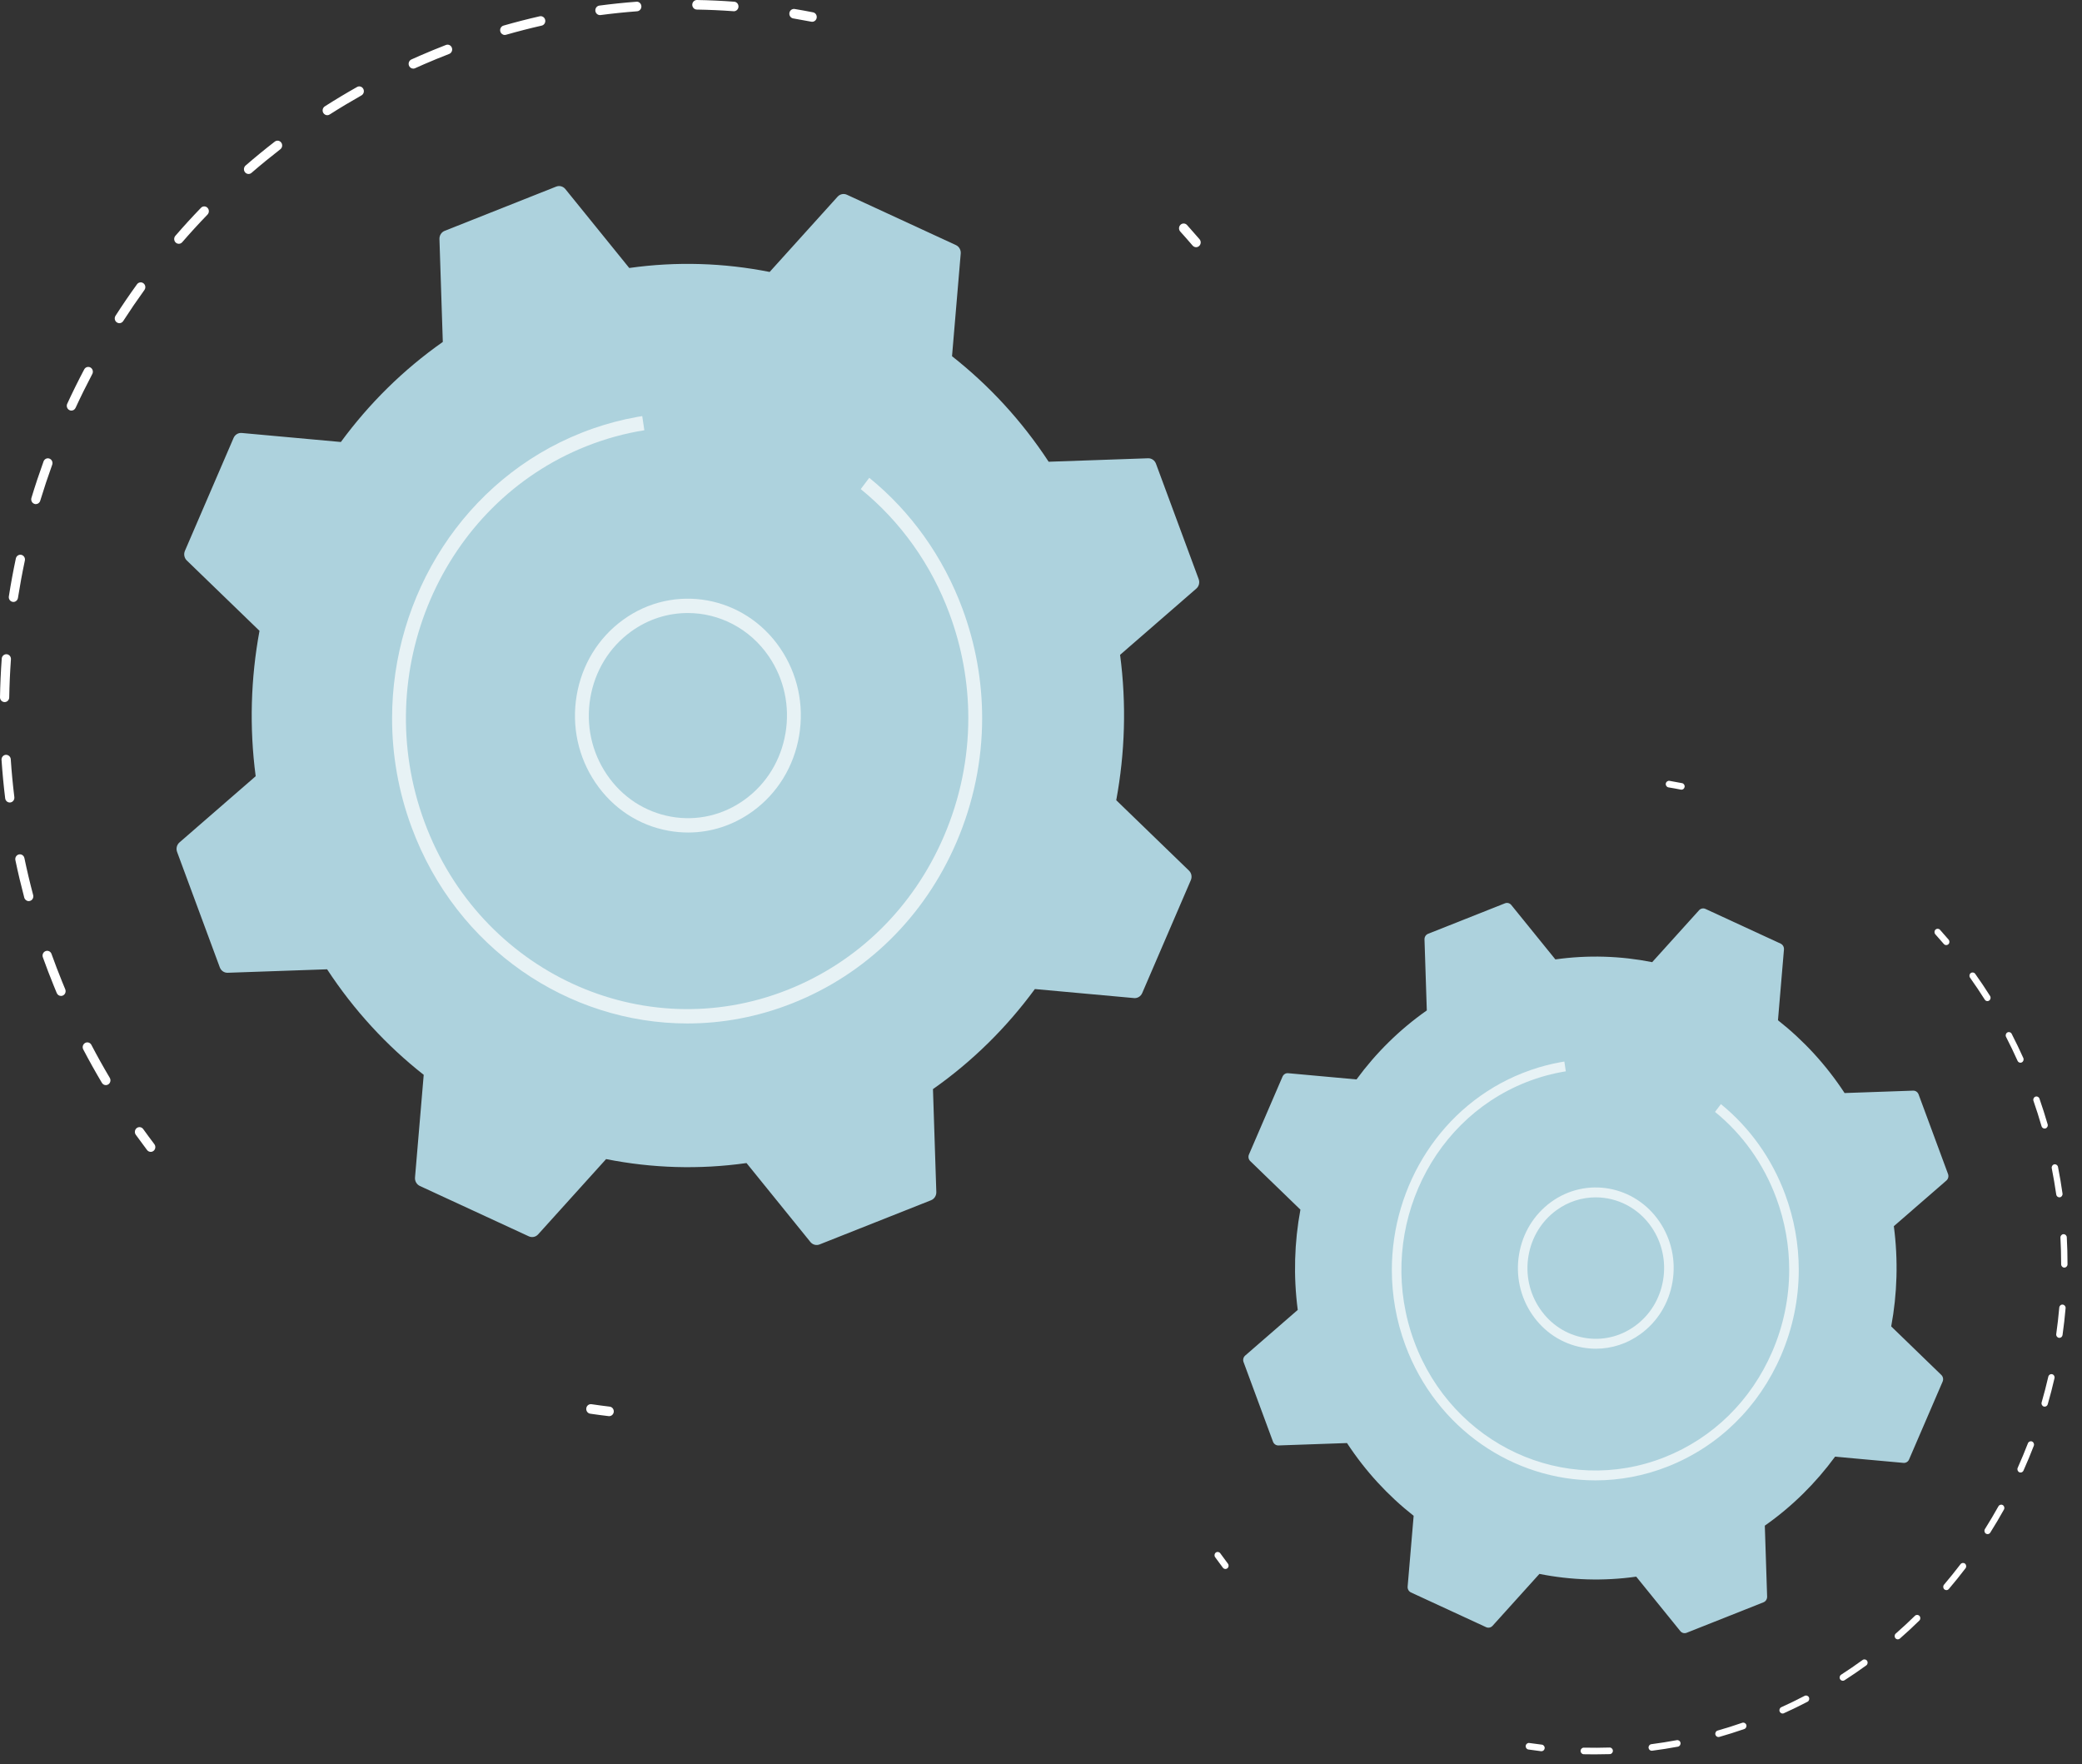 <svg width="72" height="61" viewBox="0 0 72 61" fill="none" xmlns="http://www.w3.org/2000/svg">
<rect x="0" y="0" width="72" height="61" fill="#333333" stroke="none"/>
<path d="M67.305 32.681C67.275 32.681 67.244 32.668 67.222 32.643C67.126 32.53 67.028 32.418 66.928 32.308C66.887 32.262 66.889 32.19 66.933 32.147C66.978 32.104 67.047 32.106 67.089 32.152C67.19 32.264 67.289 32.377 67.387 32.492C67.428 32.539 67.424 32.611 67.378 32.653C67.357 32.672 67.331 32.681 67.305 32.681Z" fill="white"/>
<path d="M55.147 60.665C55.02 60.665 54.894 60.664 54.768 60.661C54.707 60.659 54.659 60.607 54.66 60.544C54.662 60.482 54.711 60.433 54.77 60.433C54.771 60.433 54.772 60.433 54.773 60.433C55.068 60.44 55.367 60.438 55.664 60.429C55.72 60.424 55.776 60.476 55.777 60.539C55.779 60.602 55.732 60.655 55.671 60.657C55.497 60.662 55.32 60.665 55.147 60.665ZM57.12 60.54C57.065 60.54 57.018 60.498 57.011 60.44C57.004 60.377 57.046 60.32 57.107 60.313C57.4 60.275 57.696 60.228 57.987 60.174C58.048 60.164 58.105 60.204 58.115 60.266C58.126 60.328 58.086 60.388 58.026 60.399C57.731 60.454 57.431 60.501 57.134 60.539C57.129 60.539 57.125 60.54 57.12 60.54ZM59.428 60.066C59.38 60.066 59.335 60.033 59.322 59.982C59.306 59.922 59.34 59.859 59.399 59.842C59.683 59.761 59.97 59.671 60.251 59.573C60.309 59.553 60.371 59.585 60.391 59.645C60.41 59.705 60.379 59.769 60.321 59.789C60.036 59.888 59.745 59.98 59.457 60.062C59.447 60.065 59.438 60.066 59.428 60.066ZM61.646 59.253C61.604 59.253 61.563 59.227 61.545 59.184C61.521 59.127 61.546 59.06 61.602 59.034C61.874 58.911 62.145 58.779 62.408 58.642C62.463 58.614 62.529 58.637 62.556 58.693C62.583 58.749 62.562 58.818 62.507 58.846C62.24 58.985 61.965 59.119 61.69 59.243C61.676 59.25 61.661 59.253 61.646 59.253ZM63.729 58.12C63.692 58.12 63.656 58.101 63.635 58.067C63.603 58.013 63.619 57.943 63.67 57.91C63.922 57.748 64.172 57.577 64.414 57.401C64.464 57.365 64.532 57.378 64.567 57.429C64.602 57.481 64.59 57.552 64.54 57.588C64.295 57.766 64.041 57.939 63.787 58.103C63.769 58.115 63.748 58.12 63.729 58.12ZM65.631 56.688C65.6 56.688 65.569 56.675 65.547 56.648C65.508 56.6 65.513 56.528 65.56 56.487C65.786 56.289 66.009 56.083 66.223 55.873C66.267 55.83 66.337 55.832 66.379 55.878C66.421 55.923 66.419 55.996 66.374 56.039C66.158 56.251 65.931 56.461 65.702 56.661C65.681 56.679 65.656 56.688 65.631 56.688ZM67.311 54.986C67.285 54.986 67.259 54.977 67.238 54.958C67.193 54.916 67.188 54.844 67.229 54.797C67.424 54.567 67.616 54.329 67.799 54.089C67.837 54.04 67.906 54.031 67.954 54.07C68.001 54.109 68.01 54.181 67.972 54.23C67.787 54.474 67.592 54.715 67.394 54.947C67.372 54.973 67.342 54.986 67.311 54.986ZM68.736 53.049C68.715 53.049 68.694 53.043 68.675 53.031C68.624 52.996 68.61 52.925 68.644 52.873C68.805 52.617 68.962 52.352 69.11 52.087C69.14 52.033 69.208 52.014 69.26 52.045C69.313 52.077 69.331 52.146 69.3 52.201C69.15 52.47 68.992 52.738 68.828 52.997C68.807 53.031 68.772 53.049 68.736 53.049ZM69.876 50.919C69.861 50.919 69.845 50.916 69.83 50.909C69.775 50.882 69.751 50.814 69.776 50.757C69.901 50.478 70.019 50.193 70.129 49.91C70.151 49.852 70.215 49.823 70.272 49.846C70.328 49.87 70.356 49.936 70.333 49.995C70.223 50.282 70.102 50.571 69.976 50.853C69.957 50.895 69.918 50.919 69.876 50.919ZM70.709 48.641C70.699 48.641 70.689 48.64 70.678 48.637C70.62 48.619 70.587 48.555 70.604 48.495C70.689 48.201 70.766 47.901 70.835 47.604C70.849 47.543 70.909 47.505 70.968 47.52C71.027 47.534 71.064 47.596 71.049 47.657C70.98 47.959 70.901 48.262 70.815 48.56C70.801 48.609 70.757 48.641 70.709 48.641ZM71.218 46.263C71.213 46.263 71.207 46.262 71.202 46.261C71.142 46.252 71.1 46.194 71.109 46.132C71.152 45.829 71.187 45.521 71.214 45.216C71.219 45.153 71.272 45.105 71.333 45.113C71.394 45.118 71.439 45.174 71.433 45.236C71.406 45.546 71.37 45.858 71.327 46.165C71.319 46.222 71.272 46.263 71.218 46.263ZM71.389 43.833C71.328 43.833 71.279 43.782 71.279 43.719C71.279 43.411 71.27 43.101 71.254 42.797C71.251 42.734 71.297 42.68 71.358 42.677C71.417 42.674 71.471 42.721 71.474 42.784C71.491 43.092 71.499 43.407 71.499 43.719C71.499 43.782 71.45 43.833 71.389 43.833ZM71.217 41.403C71.164 41.403 71.117 41.362 71.109 41.306C71.065 41.002 71.013 40.697 70.954 40.397C70.942 40.335 70.981 40.275 71.04 40.263C71.099 40.25 71.158 40.29 71.17 40.352C71.23 40.655 71.283 40.965 71.326 41.272C71.335 41.335 71.294 41.393 71.234 41.402C71.228 41.403 71.223 41.403 71.217 41.403ZM70.707 39.025C70.659 39.025 70.615 38.993 70.601 38.944C70.516 38.65 70.422 38.355 70.322 38.068C70.301 38.008 70.331 37.943 70.388 37.922C70.445 37.9 70.508 37.931 70.529 37.99C70.63 38.281 70.725 38.58 70.812 38.878C70.83 38.938 70.797 39.002 70.738 39.02C70.728 39.023 70.717 39.025 70.707 39.025ZM69.871 36.748C69.829 36.748 69.789 36.723 69.771 36.682C69.646 36.404 69.513 36.126 69.374 35.856C69.345 35.8 69.366 35.731 69.419 35.702C69.473 35.672 69.54 35.693 69.568 35.749C69.709 36.023 69.844 36.304 69.971 36.586C69.996 36.643 69.972 36.711 69.917 36.737C69.902 36.745 69.886 36.748 69.871 36.748ZM68.729 34.618C68.693 34.618 68.658 34.6 68.637 34.566C68.476 34.311 68.305 34.056 68.129 33.809C68.093 33.758 68.103 33.686 68.152 33.649C68.202 33.612 68.27 33.623 68.306 33.673C68.485 33.924 68.658 34.182 68.821 34.441C68.854 34.494 68.84 34.565 68.789 34.599C68.771 34.612 68.75 34.618 68.729 34.618Z" fill="white"/>
<path d="M53.309 60.556C53.304 60.556 53.3 60.556 53.296 60.556C53.149 60.538 53.002 60.519 52.856 60.497C52.796 60.489 52.754 60.431 52.763 60.368C52.771 60.306 52.826 60.263 52.887 60.272C53.031 60.293 53.176 60.312 53.321 60.329C53.381 60.336 53.425 60.393 53.418 60.455C53.411 60.514 53.364 60.556 53.309 60.556Z" fill="white"/>
<path d="M42.378 54.255C42.345 54.255 42.313 54.24 42.291 54.212C42.2 54.092 42.11 53.97 42.022 53.847C41.986 53.797 41.996 53.725 42.044 53.688C42.093 53.65 42.162 53.661 42.199 53.711C42.286 53.832 42.374 53.952 42.464 54.071C42.502 54.12 42.494 54.192 42.446 54.231C42.426 54.247 42.402 54.255 42.378 54.255Z" fill="white"/>
<path d="M58.149 27.307C58.142 27.307 58.136 27.306 58.129 27.305C57.986 27.277 57.842 27.25 57.698 27.227C57.638 27.216 57.597 27.158 57.607 27.096C57.617 27.034 57.673 26.992 57.733 27.001C57.879 27.026 58.025 27.052 58.17 27.081C58.229 27.092 58.269 27.152 58.257 27.214C58.247 27.269 58.201 27.307 58.149 27.307Z" fill="white"/>
<path d="M58.979 31.43C58.903 31.395 58.814 31.413 58.757 31.476L57.136 33.271C56.048 33.055 54.918 33.017 53.788 33.176L52.264 31.295C52.211 31.229 52.123 31.205 52.045 31.236L49.387 32.29C49.309 32.321 49.259 32.399 49.262 32.486L49.342 34.94C48.398 35.602 47.581 36.412 46.911 37.326L44.547 37.111C44.464 37.103 44.386 37.151 44.352 37.23L43.192 39.921C43.158 40 43.176 40.092 43.237 40.151L44.971 41.829C44.762 42.956 44.725 44.126 44.879 45.296L43.062 46.874C42.998 46.929 42.975 47.02 43.005 47.1L44.023 49.853C44.053 49.933 44.129 49.986 44.212 49.983L46.582 49.9C47.222 50.877 48.004 51.722 48.887 52.416L48.679 54.864C48.672 54.95 48.718 55.031 48.794 55.066L51.393 56.267C51.469 56.302 51.559 56.283 51.615 56.221L53.236 54.425C54.324 54.642 55.454 54.68 56.584 54.52L58.108 56.402C58.161 56.468 58.249 56.492 58.327 56.461L60.985 55.407C61.063 55.376 61.113 55.297 61.111 55.211L61.031 52.757C61.975 52.094 62.791 51.285 63.461 50.371L65.825 50.586C65.908 50.593 65.987 50.546 66.02 50.467L67.18 47.775C67.214 47.697 67.196 47.604 67.135 47.545L65.402 45.867C65.611 44.741 65.647 43.571 65.493 42.401L67.31 40.823C67.374 40.768 67.397 40.677 67.367 40.596L66.349 37.844C66.319 37.763 66.243 37.711 66.16 37.714L63.79 37.797C63.15 36.819 62.368 35.974 61.486 35.28L61.693 32.833C61.7 32.747 61.654 32.666 61.578 32.63L58.979 31.43Z" fill="#ADD2DD"/>
<path opacity="0.7" d="M55.191 46.638C55.036 46.638 54.88 46.624 54.724 46.596C54.015 46.468 53.397 46.062 52.983 45.453C52.569 44.844 52.409 44.104 52.533 43.37C52.656 42.637 53.048 41.997 53.636 41.568C54.851 40.684 56.534 40.987 57.388 42.245C57.802 42.854 57.962 43.593 57.839 44.327C57.715 45.061 57.323 45.701 56.735 46.129C56.276 46.463 55.741 46.638 55.191 46.638ZM55.182 41.404C54.713 41.404 54.239 41.548 53.827 41.848C53.31 42.224 52.967 42.785 52.858 43.429C52.75 44.073 52.89 44.722 53.254 45.256C53.617 45.791 54.159 46.147 54.781 46.259C55.402 46.371 56.029 46.225 56.545 45.849C57.061 45.474 57.405 44.912 57.513 44.268C57.621 43.624 57.481 42.976 57.118 42.441C56.659 41.765 55.926 41.404 55.182 41.404Z" fill="white"/>
<path opacity="0.7" d="M55.175 51.191C52.344 51.191 49.67 49.409 48.598 46.513C48.282 45.658 48.133 44.78 48.133 43.915C48.133 40.985 49.854 38.216 52.651 37.107C52.748 37.068 52.846 37.032 52.944 36.998C53.278 36.883 53.619 36.793 53.963 36.731C54.008 36.723 54.053 36.715 54.099 36.708L54.149 37.046C53.681 37.121 53.217 37.249 52.77 37.426C49.318 38.795 47.585 42.816 48.907 46.39C50.229 49.965 54.113 51.759 57.565 50.39C59.237 49.727 60.559 48.429 61.289 46.736C61.679 45.832 61.874 44.872 61.874 43.911C61.874 43.072 61.726 42.232 61.427 41.426C60.993 40.25 60.26 39.221 59.309 38.449L59.513 38.18C60.511 38.99 61.28 40.07 61.736 41.303C62.049 42.15 62.205 43.031 62.205 43.911C62.205 44.92 62 45.926 61.591 46.876C60.825 48.652 59.437 50.014 57.683 50.709C56.858 51.036 56.01 51.191 55.175 51.191Z" fill="white"/>
<path d="M41.363 8.548C41.319 8.548 41.275 8.529 41.243 8.492C41.103 8.328 40.961 8.167 40.816 8.007C40.756 7.94 40.76 7.836 40.824 7.773C40.888 7.711 40.989 7.714 41.05 7.781C41.196 7.943 41.34 8.107 41.483 8.273C41.541 8.341 41.535 8.446 41.469 8.506C41.439 8.534 41.401 8.548 41.363 8.548Z" fill="white"/>
<path d="M21.066 48.97C21.06 48.97 21.054 48.97 21.048 48.969C20.835 48.944 20.622 48.916 20.411 48.885C20.323 48.872 20.263 48.788 20.275 48.698C20.287 48.607 20.367 48.544 20.456 48.557C20.665 48.588 20.874 48.616 21.084 48.641C21.172 48.651 21.235 48.733 21.225 48.824C21.215 48.908 21.146 48.97 21.066 48.97Z" fill="white"/>
<path d="M5.212 39.831C5.165 39.831 5.118 39.81 5.086 39.768C4.954 39.594 4.824 39.418 4.696 39.24C4.643 39.166 4.658 39.063 4.728 39.008C4.799 38.954 4.899 38.969 4.952 39.042C5.078 39.218 5.207 39.392 5.337 39.564C5.392 39.636 5.38 39.739 5.311 39.796C5.281 39.82 5.247 39.831 5.212 39.831Z" fill="white"/>
<path d="M3.66 37.523C3.606 37.523 3.554 37.495 3.524 37.444C3.301 37.069 3.084 36.68 2.879 36.289C2.837 36.209 2.866 36.108 2.944 36.065C3.021 36.021 3.118 36.051 3.16 36.131C3.362 36.517 3.576 36.901 3.796 37.271C3.842 37.349 3.819 37.451 3.743 37.499C3.717 37.515 3.689 37.523 3.66 37.523ZM2.11 34.439C2.048 34.439 1.989 34.402 1.963 34.34C1.926 34.251 1.889 34.161 1.853 34.072C1.724 33.754 1.599 33.428 1.482 33.102C1.451 33.016 1.493 32.921 1.576 32.889C1.66 32.857 1.751 32.901 1.781 32.986C1.897 33.308 2.02 33.63 2.147 33.943C2.183 34.032 2.22 34.12 2.256 34.208C2.291 34.292 2.254 34.389 2.174 34.425C2.153 34.435 2.131 34.439 2.11 34.439ZM0.993 31.16C0.923 31.16 0.859 31.112 0.839 31.039C0.726 30.611 0.622 30.175 0.532 29.743C0.513 29.653 0.568 29.565 0.654 29.546C0.74 29.526 0.825 29.583 0.844 29.672C0.933 30.099 1.035 30.529 1.147 30.951C1.17 31.039 1.12 31.13 1.035 31.154C1.021 31.158 1.007 31.16 0.993 31.16ZM0.337 27.75C0.258 27.75 0.189 27.689 0.179 27.605C0.125 27.165 0.083 26.718 0.053 26.277C0.047 26.186 0.114 26.107 0.202 26.101C0.288 26.098 0.366 26.163 0.372 26.254C0.401 26.689 0.443 27.13 0.496 27.564C0.507 27.655 0.444 27.738 0.357 27.749C0.35 27.75 0.344 27.75 0.337 27.75ZM0.16 24.278C0.159 24.278 0.158 24.278 0.157 24.278C0.069 24.276 -0.002 24.201 3.01756e-05 24.109C0.008 23.666 0.028 23.218 0.06 22.776C0.066 22.685 0.143 22.617 0.231 22.623C0.319 22.63 0.385 22.709 0.378 22.8C0.347 23.236 0.327 23.679 0.319 24.116C0.318 24.206 0.247 24.278 0.16 24.278ZM0.464 20.815C0.455 20.815 0.446 20.814 0.438 20.812C0.35 20.798 0.292 20.713 0.306 20.623C0.375 20.186 0.456 19.744 0.548 19.312C0.567 19.223 0.652 19.167 0.738 19.186C0.824 19.206 0.879 19.294 0.86 19.383C0.769 19.81 0.689 20.245 0.621 20.676C0.608 20.757 0.54 20.815 0.464 20.815ZM1.239 17.432C1.223 17.432 1.207 17.43 1.191 17.424C1.107 17.397 1.06 17.304 1.087 17.217C1.215 16.795 1.356 16.371 1.506 15.956C1.537 15.87 1.629 15.826 1.712 15.859C1.794 15.891 1.836 15.986 1.805 16.071C1.657 16.481 1.518 16.9 1.391 17.316C1.37 17.387 1.307 17.432 1.239 17.432ZM2.469 14.198C2.446 14.198 2.422 14.193 2.4 14.181C2.321 14.142 2.287 14.043 2.325 13.961C2.51 13.56 2.708 13.16 2.912 12.774C2.954 12.694 3.051 12.664 3.129 12.708C3.206 12.752 3.234 12.852 3.192 12.932C2.991 13.314 2.796 13.708 2.613 14.104C2.586 14.163 2.529 14.198 2.469 14.198ZM4.128 11.176C4.097 11.176 4.067 11.167 4.04 11.148C3.966 11.098 3.946 10.995 3.995 10.919C4.232 10.55 4.482 10.184 4.738 9.83C4.791 9.757 4.891 9.742 4.962 9.797C5.032 9.851 5.047 9.955 4.994 10.028C4.742 10.377 4.495 10.739 4.261 11.102C4.23 11.15 4.179 11.176 4.128 11.176ZM6.184 8.43C6.146 8.43 6.107 8.416 6.077 8.388C6.011 8.327 6.006 8.222 6.065 8.154C6.349 7.825 6.647 7.5 6.95 7.186C7.012 7.121 7.114 7.121 7.176 7.186C7.238 7.251 7.238 7.355 7.176 7.42C6.877 7.729 6.583 8.05 6.302 8.375C6.271 8.411 6.227 8.43 6.184 8.43ZM8.596 6.016C8.55 6.016 8.505 5.996 8.473 5.957C8.417 5.887 8.426 5.782 8.493 5.724C8.822 5.439 9.161 5.161 9.503 4.897C9.573 4.843 9.673 4.857 9.726 4.931C9.779 5.004 9.765 5.107 9.694 5.162C9.357 5.423 9.022 5.697 8.698 5.977C8.668 6.003 8.632 6.016 8.596 6.016ZM11.317 3.984C11.264 3.984 11.212 3.956 11.181 3.905C11.135 3.828 11.158 3.726 11.233 3.678C11.597 3.445 11.972 3.22 12.348 3.008C12.425 2.964 12.522 2.994 12.564 3.074C12.606 3.154 12.578 3.255 12.5 3.299C12.13 3.508 11.76 3.73 11.401 3.959C11.375 3.976 11.346 3.984 11.317 3.984ZM14.291 2.373C14.23 2.373 14.171 2.336 14.145 2.274C14.11 2.19 14.146 2.093 14.227 2.056C14.329 2.01 14.432 1.964 14.536 1.919C14.829 1.792 15.127 1.669 15.422 1.555C15.504 1.523 15.597 1.566 15.627 1.652C15.658 1.738 15.616 1.833 15.534 1.865C15.243 1.977 14.949 2.098 14.659 2.224C14.557 2.269 14.456 2.314 14.355 2.359C14.334 2.369 14.312 2.373 14.291 2.373ZM17.456 1.209C17.386 1.209 17.321 1.161 17.302 1.088C17.278 1 17.328 0.909 17.413 0.885C17.827 0.766 18.247 0.658 18.664 0.563C18.75 0.544 18.835 0.6 18.854 0.689C18.873 0.778 18.819 0.867 18.732 0.886C18.322 0.979 17.906 1.086 17.498 1.203C17.484 1.207 17.47 1.209 17.456 1.209ZM20.747 0.522C20.668 0.522 20.599 0.461 20.589 0.378C20.578 0.288 20.64 0.205 20.727 0.193C21.151 0.137 21.582 0.092 22.01 0.06C22.098 0.052 22.174 0.122 22.18 0.213C22.187 0.304 22.12 0.383 22.033 0.39C21.611 0.422 21.185 0.466 20.768 0.521C20.761 0.522 20.754 0.522 20.747 0.522ZM25.379 0.389C25.375 0.389 25.371 0.389 25.367 0.388C24.946 0.357 24.519 0.338 24.097 0.331C24.009 0.329 23.939 0.254 23.94 0.163C23.942 0.072 24.013 0 24.1 0C24.101 0 24.102 0 24.103 0C24.53 0.007 24.963 0.027 25.39 0.059C25.478 0.065 25.544 0.144 25.538 0.235C25.532 0.323 25.462 0.389 25.379 0.389Z" fill="white"/>
<path d="M28.085 0.753C28.076 0.753 28.066 0.752 28.056 0.75C27.848 0.71 27.64 0.672 27.431 0.637C27.344 0.622 27.285 0.538 27.299 0.448C27.313 0.357 27.395 0.297 27.482 0.311C27.694 0.346 27.905 0.384 28.115 0.426C28.202 0.442 28.259 0.529 28.242 0.619C28.228 0.698 28.161 0.753 28.085 0.753Z" fill="white"/>
<path d="M29.288 6.734C29.178 6.683 29.049 6.71 28.966 6.801L26.616 9.404C25.038 9.091 23.4 9.035 21.761 9.267L19.551 6.538C19.474 6.443 19.346 6.408 19.233 6.453L15.379 7.982C15.266 8.026 15.193 8.14 15.197 8.265L15.313 11.824C13.944 12.785 12.761 13.959 11.788 15.284L8.36 14.972C8.24 14.961 8.126 15.03 8.077 15.145L6.395 19.048C6.346 19.162 6.372 19.296 6.46 19.381L8.974 21.814C8.672 23.449 8.618 25.145 8.842 26.841L6.207 29.13C6.114 29.21 6.081 29.342 6.124 29.459L7.601 33.45C7.644 33.567 7.754 33.642 7.874 33.638L11.312 33.518C12.24 34.935 13.373 36.161 14.653 37.167L14.352 40.717C14.342 40.842 14.409 40.959 14.519 41.01L18.288 42.752C18.399 42.803 18.528 42.775 18.61 42.684L20.96 40.081C22.539 40.395 24.177 40.45 25.816 40.218L28.025 42.947C28.103 43.043 28.23 43.077 28.343 43.032L32.198 41.504C32.311 41.459 32.384 41.345 32.38 41.22L32.264 37.661C33.633 36.7 34.816 35.526 35.788 34.201L39.217 34.513C39.337 34.524 39.45 34.455 39.5 34.34L41.181 30.437C41.231 30.323 41.205 30.189 41.116 30.104L38.602 27.671C38.905 26.036 38.959 24.34 38.735 22.644L41.37 20.355C41.463 20.275 41.496 20.143 41.453 20.026L39.976 16.035C39.933 15.918 39.823 15.843 39.703 15.847L36.265 15.967C35.337 14.55 34.203 13.325 32.923 12.318L33.224 8.768C33.235 8.644 33.168 8.526 33.058 8.475L29.288 6.734Z" fill="#ADD2DD"/>
<path opacity="0.7" d="M23.797 28.788C23.572 28.788 23.345 28.768 23.119 28.727C22.091 28.542 21.195 27.954 20.595 27.07C19.995 26.187 19.763 25.114 19.942 24.05C20.121 22.986 20.689 22.058 21.542 21.437C23.303 20.154 25.744 20.594 26.983 22.418C27.583 23.301 27.815 24.373 27.636 25.437C27.457 26.502 26.889 27.43 26.035 28.051C25.37 28.535 24.594 28.788 23.797 28.788ZM23.784 21.198C23.103 21.198 22.416 21.407 21.818 21.843C21.069 22.388 20.571 23.202 20.414 24.136C20.257 25.069 20.46 26.01 20.987 26.785C21.513 27.56 22.3 28.076 23.201 28.239C24.103 28.401 25.012 28.19 25.76 27.645C26.509 27.1 27.007 26.286 27.164 25.352C27.321 24.419 27.117 23.478 26.591 22.703C25.925 21.723 24.862 21.198 23.784 21.198Z" fill="white"/>
<path opacity="0.7" d="M23.771 35.391C19.665 35.391 15.787 32.806 14.234 28.606C13.775 27.367 13.558 26.093 13.559 24.84C13.559 20.59 16.055 16.574 20.111 14.966C20.252 14.91 20.393 14.857 20.536 14.808C21.02 14.641 21.515 14.511 22.014 14.421C22.079 14.409 22.144 14.398 22.21 14.388L22.283 14.878C21.604 14.986 20.931 15.172 20.282 15.429C15.277 17.414 12.764 23.246 14.681 28.428C16.598 33.612 22.231 36.214 27.236 34.228C29.661 33.267 31.579 31.385 32.637 28.93C33.202 27.618 33.486 26.227 33.486 24.832C33.486 23.617 33.27 22.398 32.837 21.229C32.207 19.525 31.145 18.032 29.766 16.913L30.061 16.522C31.509 17.697 32.623 19.264 33.285 21.052C33.739 22.279 33.965 23.557 33.965 24.833C33.965 26.296 33.667 27.756 33.074 29.132C31.964 31.708 29.952 33.682 27.407 34.691C26.211 35.166 24.981 35.391 23.771 35.391Z" fill="white"/>
</svg>

